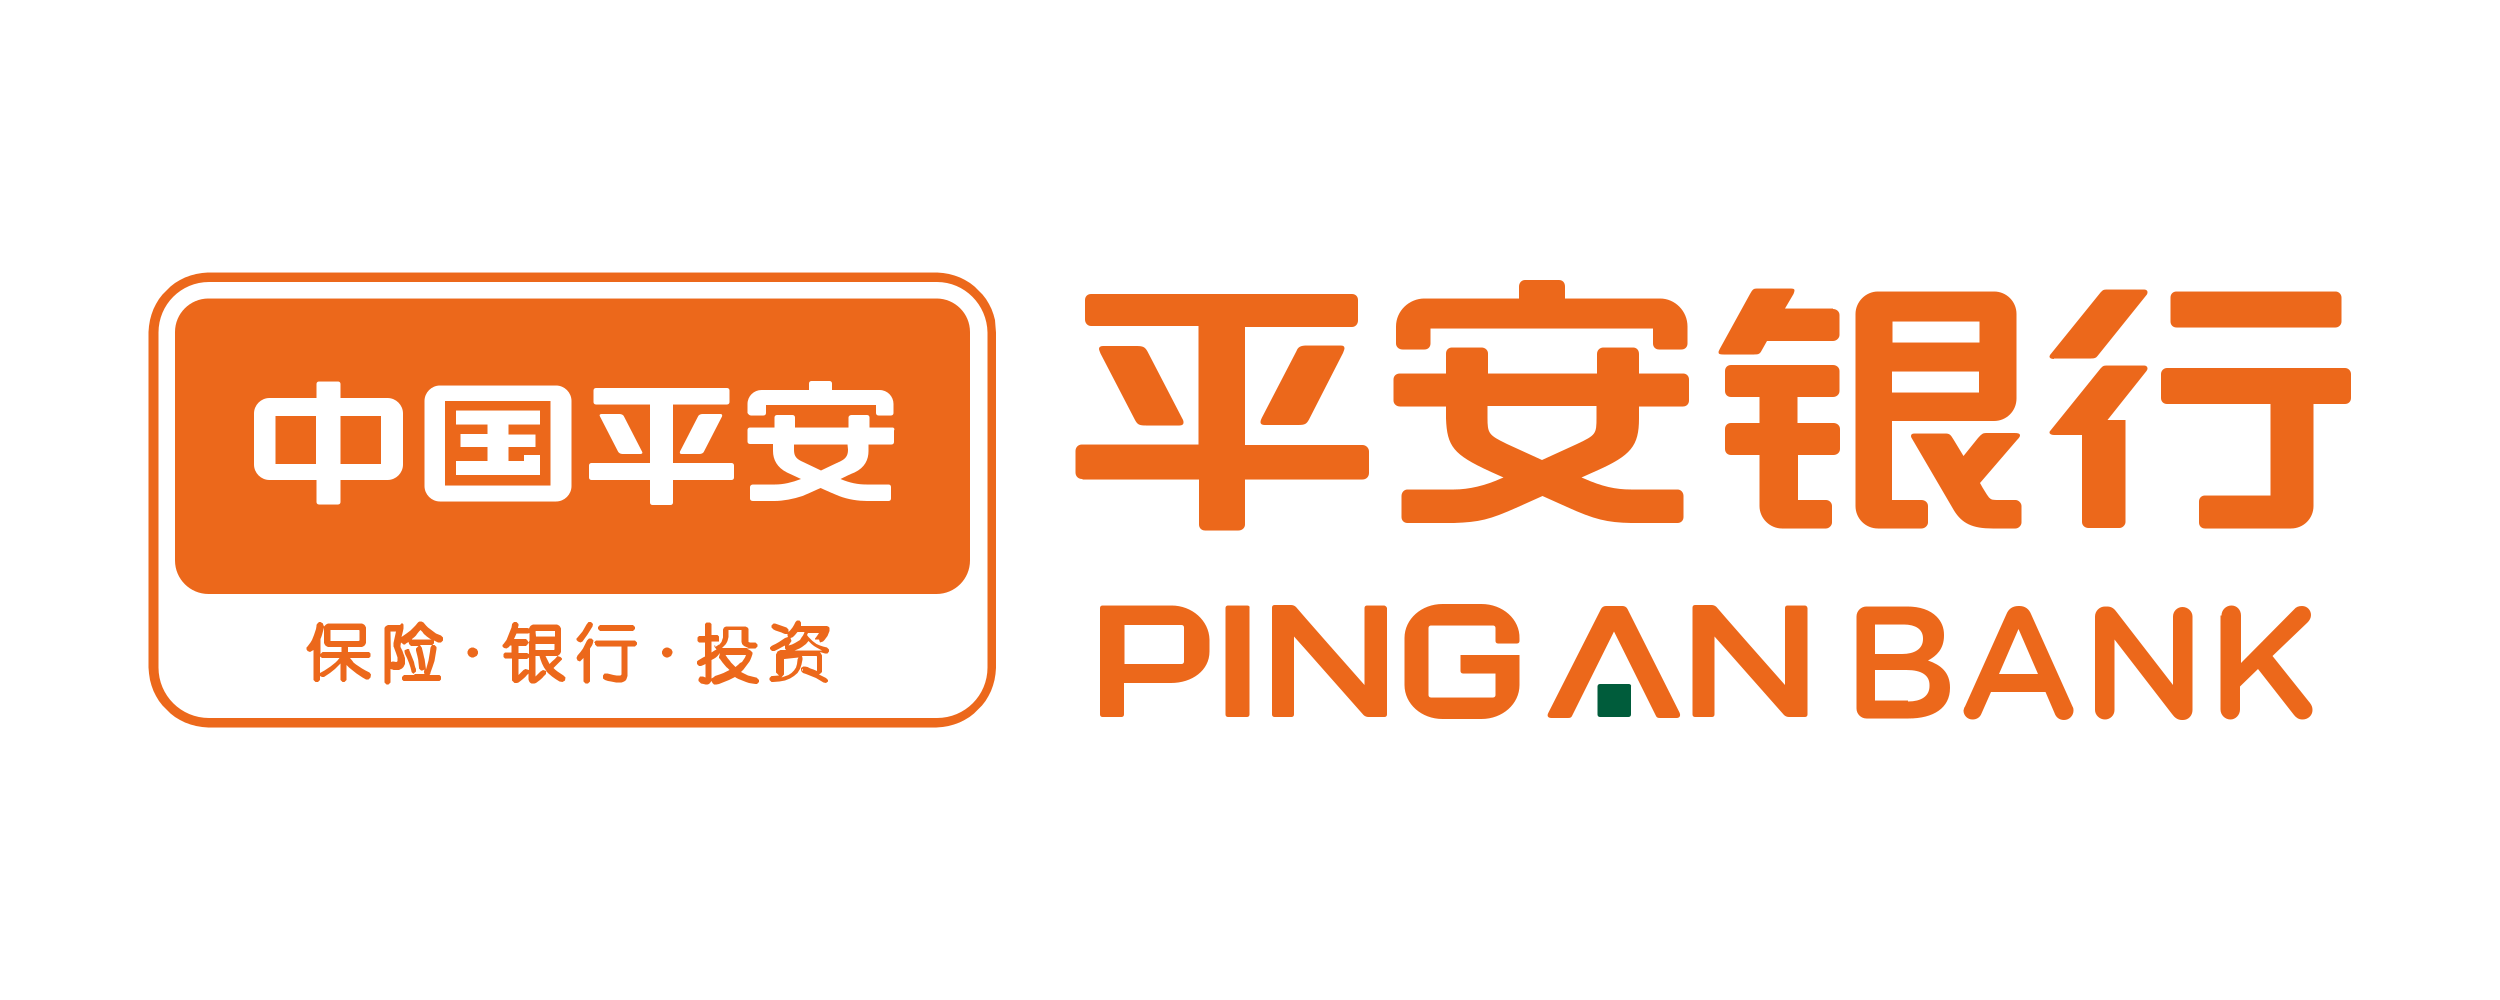 <?xml version="1.0" standalone="no"?><!DOCTYPE svg PUBLIC "-//W3C//DTD SVG 1.1//EN" "http://www.w3.org/Graphics/SVG/1.1/DTD/svg11.dtd"><svg t="1531986236343" class="icon" style="" viewBox="0 0 2560 1024" version="1.1" xmlns="http://www.w3.org/2000/svg" p-id="7039" xmlns:xlink="http://www.w3.org/1999/xlink" width="500" height="200"><defs><style type="text/css"></style></defs><path d="M993.28 573.952c0 18.944-15.36 34.304-34.304 34.304H213.504c-18.944 0-34.304-15.36-34.304-34.304v-233.984c0-18.944 15.36-34.304 34.304-34.304h745.472c18.944 0 34.304 15.36 34.304 34.304v233.984zM552.96 465.92h-16.384v6.144h-15.872v-14.336h27.648v-12.8h-27.648v-10.24h32.256v-14.336h-86.016v14.336h32.256v9.728h-27.648v13.312h27.648v14.336h-32.256v14.336H552.96v-20.48z m-156.16-58.368h-48.128v-14.336c0-1.536-1.024-2.56-2.56-2.56h-19.456c-1.536 0-2.56 1.024-2.56 2.56v14.336h-48.128c-8.704 0-15.872 7.168-15.872 15.872v52.224c0 8.704 7.168 15.872 15.872 15.872h48.128v22.528c0 1.536 1.024 2.56 2.56 2.56h19.456c1.536 0 2.56-1.024 2.56-2.56V491.52h48.128c8.704 0 15.872-7.168 15.872-15.872v-52.224c0-8.704-7.168-15.872-15.872-15.872z m-73.216 67.584h-41.472v-49.152h41.472v49.152z m66.56 0h-41.472v-49.152h41.472v49.152z m378.88-49.664h12.8c1.536 0 2.56-1.024 2.56-2.56V414.72h112.64v8.192c0 1.536 1.024 2.56 2.56 2.56h12.8c1.536 0 2.56-1.024 2.56-2.56v-9.216c0-7.68-6.144-14.336-14.336-14.336h-48.64v-6.656c0-1.536-1.024-2.56-2.56-2.56h-18.432c-1.536 0-2.56 1.024-2.56 2.56v6.656h-48.64c-7.68 0-14.336 6.144-14.336 14.336v9.216c1.024 1.536 2.048 2.56 3.584 2.56z m-49.664-1.536c-2.048 0-4.096 1.024-4.608 2.56l-18.432 35.84c-0.512 1.536 0 2.56 1.536 2.56h18.432c2.048 0 4.096-1.024 4.608-2.56l18.432-35.84c0.512-1.536 0-2.56-1.536-2.56h-18.432z m-150.016-29.184H450.56c-8.704 0-15.872 7.168-15.872 15.872v87.04c0 8.704 7.168 15.872 15.872 15.872h118.784c8.704 0 15.872-7.168 15.872-15.872v-87.04c0-8.704-7.168-15.872-15.872-15.872z m-5.632 102.4H455.68v-86.528h108.032v86.528z m350.208-59.392h-23.552v-10.24c0-1.536-1.024-2.56-2.56-2.56h-15.872c-1.536 0-3.072 1.024-3.072 2.56v10.24H814.08v-10.24c0-1.536-1.024-2.56-2.56-2.56h-15.872c-1.536 0-2.56 1.024-2.56 2.56v10.24H768c-1.536 0-2.56 1.024-2.56 2.56v11.776c0 1.536 1.024 2.56 2.56 2.56h23.552v7.168c0 8.704 4.096 16.896 14.336 22.016 4.096 2.048 9.216 4.096 14.336 6.656-9.216 3.584-17.92 5.632-26.624 5.632h-22.528c-1.536 0-3.072 1.024-3.072 2.56v11.776c0 1.536 1.024 2.56 3.072 2.56h22.016c8.704 0 19.456-2.048 28.672-5.12 3.584-1.536 10.752-4.608 18.432-8.192 8.192 3.584 14.848 6.656 18.944 8.192 9.216 3.584 19.968 5.12 28.672 5.12h22.016c1.536 0 2.56-1.024 2.56-2.56v-11.776c0-1.536-1.024-2.56-2.56-2.56h-22.528c-8.704 0-16.896-1.536-26.624-5.632 5.12-2.56 10.24-5.12 14.336-6.656 10.752-5.12 14.336-13.312 14.336-22.016v-6.656h23.552c1.536 0 2.56-1.024 2.56-2.56v-11.776c1.024-1.536 0-3.072-1.536-3.072z m-45.568 22.528c0 4.608-1.024 8.704-7.168 11.776-5.12 2.56-13.312 6.144-20.48 9.728-7.168-3.584-15.36-7.168-20.48-9.728-6.144-3.072-7.168-6.656-7.168-11.776v-5.12h54.784l0.512 5.12z m-230.912 4.608h18.432c1.536 0 2.56-1.024 1.536-2.56l-18.432-35.84c-0.512-1.536-2.56-2.56-4.608-2.56h-18.432c-1.536 0-2.56 1.024-1.536 2.56l18.432 35.84c0.512 1.024 2.048 2.56 4.608 2.56z m111.616 9.216h-59.904v-59.904h55.296c1.536 0 2.56-1.024 2.56-2.56v-11.776c0-1.536-1.024-2.56-2.56-2.56h-134.144c-1.536 0-2.56 1.024-2.56 2.56v11.776c0 1.536 1.024 2.56 2.56 2.56H665.6v59.904h-59.904c-1.536 0-2.56 1.024-2.56 2.56v12.288c0 1.536 1.024 2.56 2.56 2.56H665.6v23.04c0 1.536 1.024 2.56 2.56 2.56h18.432c1.536 0 2.56-1.024 2.56-2.56V491.52h59.904c1.536 0 2.56-1.024 2.56-2.56v-12.288c0-1.536-1.024-2.56-2.56-2.56z" fill="#EC681B" p-id="7040"></path><path d="M1019.392 334.336l-0.512-6.656-1.536-5.632-2.048-5.632-2.56-5.12-3.072-5.12-3.584-4.608-4.096-4.096-4.096-4.096-4.608-3.584-5.12-3.072-5.12-2.56-5.632-2.048-5.632-1.536-6.144-1.024-6.144-0.512H212.992l-6.144 0.512-6.144 1.024-5.632 1.536-5.632 2.048-5.12 2.56-5.12 3.072-4.608 3.584-4.096 4.096-4.096 4.096-3.584 4.608-3.072 5.12-2.56 5.12-2.048 5.632-1.536 5.632-1.024 6.144-0.512 6.144v343.552l0.512 6.144 1.024 6.656 1.536 5.632 2.048 5.632 2.56 5.12 3.072 5.12 3.584 4.608 4.096 4.096 4.096 4.096 4.608 3.584 5.12 3.072 5.12 2.56 5.632 2.048 5.632 1.536 6.144 1.024 6.144 0.512h745.984l6.144-0.512 6.144-1.024 5.632-1.536 5.632-2.048 5.12-2.56 5.12-3.072 4.608-3.584 4.096-4.096 4.096-4.096 3.584-4.608 3.072-5.12 2.56-5.12 2.048-5.632 1.536-5.632 1.024-6.144 0.512-6.144v-343.552l-0.512-6.144z m-8.192 349.184c0 28.672-23.04 51.712-51.712 51.712H214.016c-28.672 0-51.712-23.04-51.712-51.712v-343.04c0-28.672 23.04-51.712 51.712-51.712h745.472c28.16 0 51.2 23.04 51.712 51.712v343.04zM2228.736 335.36c-3.584 0-6.144-2.56-6.144-6.144v-24.576c0-3.584 2.56-6.144 6.144-6.144h162.816c3.584 0 6.144 3.072 6.144 6.144v24.576c0 3.584-3.072 6.144-6.144 6.144h-162.816z m-9.728 78.336c-3.584 0-6.144-2.56-6.144-6.144v-24.576c0-3.072 2.56-6.144 6.144-6.144H2401.28c3.584 0 6.144 3.072 6.144 6.144v24.576c0 3.584-2.56 6.144-6.144 6.144h-32.256v104.448c0 12.8-10.24 23.04-23.04 23.04H2257.92c-3.584 0-6.144-2.56-6.144-6.144v-21.504c0-3.584 2.56-6.144 6.144-6.144h67.072v-93.696h-105.984z m-115.712 31.744c-2.56 0-4.608-1.024-4.608-2.56 0-0.512 0-1.024 1.024-2.048l49.152-60.928c3.584-4.608 4.608-5.632 8.192-5.632h38.4c2.048 0 3.584 1.024 3.584 3.072 0 1.024-0.512 1.536-1.024 2.56l-39.936 50.176h18.432v104.448c0 3.072-3.072 6.144-6.144 6.144h-31.744c-3.584 0-6.656-2.56-6.656-6.144V445.44h-28.672z m0-77.824c-3.072 0-4.608-1.024-4.608-2.56l0.512-1.536 49.664-61.44c3.584-4.608 4.608-5.632 8.192-5.632h38.4c2.048 0 3.584 1.024 3.584 2.56s-0.512 2.56-1.024 3.072l-50.176 62.464c-1.536 2.048-3.072 2.56-6.656 2.56h-37.888v0.512zM2025.472 448.512c3.584-4.096 5.12-5.12 8.192-5.12h29.184c3.584 0 5.632 0.512 5.632 2.56 0 1.024-1.024 2.56-3.072 4.608l-37.888 44.032 2.56 4.608c4.608 7.68 5.12 8.192 6.656 10.24 2.56 2.56 3.584 2.56 11.264 2.56h15.872c3.072 0 6.144 3.072 6.144 6.144v16.896c0 3.072-3.072 6.144-6.144 6.144h-23.552c-20.48 0-31.232-5.12-39.424-18.432l-42.496-72.704c-1.024-1.536-1.536-2.56-1.536-3.584 0-1.536 1.024-2.56 3.584-2.56h31.232c4.608 0 5.632 1.024 8.704 6.144l10.24 16.896 14.848-18.432z m-88.064-68.096v21.504h89.088v-21.504h-89.088z m89.6-51.2h-89.088v21.504h89.088v-21.504zM1937.408 512h30.208c3.584 0 6.656 2.56 6.656 6.144v16.896c0 3.072-3.072 6.144-6.656 6.144h-44.544c-12.8 0-23.04-10.24-23.04-23.04v-196.608c0-12.288 10.24-23.04 23.04-23.04h118.784c12.8 0 23.04 10.24 23.04 23.04v86.528c0 12.8-10.24 23.04-23.04 23.04h-104.448V512z m-96.256-78.848h36.352c3.584 0 6.656 2.56 6.656 6.144v20.48c0 3.584-3.072 6.144-6.656 6.144h-36.352v46.08h28.672c3.072 0 6.144 2.56 6.144 6.144v16.896c0 3.072-3.072 6.144-6.144 6.144h-45.056c-12.288 0-23.04-10.24-23.04-23.04V465.92h-29.184c-3.584 0-6.144-2.56-6.144-6.144v-20.48c0-3.584 2.56-6.144 6.144-6.144h29.184v-26.624h-29.184c-3.584 0-6.144-2.56-6.144-6.144v-20.48c0-3.584 2.56-6.144 6.144-6.144h104.448c3.584 0 6.656 2.56 6.656 6.144v20.48c0 3.584-3.072 6.144-6.656 6.144h-36.352v26.624h0.512z m35.84-116.736c3.584 0 6.656 2.56 6.656 6.144v20.48c0 3.072-3.072 6.144-6.656 6.144h-67.584l-4.608 8.192c-2.56 5.12-3.584 5.632-8.704 5.632h-31.232c-4.096 0-5.12-0.512-5.12-2.56 0-0.512 0.512-1.536 1.536-3.584l30.72-55.808c2.56-4.608 3.584-5.632 7.168-5.632h33.792c3.584 0 4.608 0.512 4.608 2.048 0 1.024-0.512 2.048-1.024 3.584l-8.704 14.848h49.152v0.512zM1523.2 427.52c0 16.384 1.024 17.92 19.968 27.136l35.84 16.384 35.84-16.384c19.456-9.216 19.968-10.24 19.968-27.136v-11.776h-111.616v11.776z m32.256-134.144c0-3.584 2.56-6.656 6.144-6.656h34.816c3.584 0 6.144 2.56 6.144 6.656v12.288h97.28c15.36 0 28.16 12.8 28.16 28.672v17.408c0 3.584-2.56 6.144-6.144 6.144h-23.04c-3.584 0-6.144-2.56-6.144-6.144v-15.36h-227.84v15.36c0 3.584-2.56 6.144-6.144 6.144h-22.528c-3.584 0-6.656-2.56-6.656-6.144v-17.408c0-15.872 13.312-28.672 29.184-28.672h96.768v-12.288z m-121.856 122.88c-3.584 0-6.656-2.56-6.656-6.144v-21.504c0-3.584 2.56-6.144 6.656-6.144h47.104v-20.48c0-3.584 2.56-6.144 6.144-6.144h30.208c3.584 0 6.656 2.56 6.656 6.144v20.48h111.616v-19.968c0-3.584 2.56-6.656 6.656-6.656h30.208c3.584 0 6.144 2.56 6.144 6.656v19.968h45.056c3.584 0 6.144 2.56 6.144 6.144v21.504c0 3.584-2.56 6.144-6.144 6.144h-45.056v12.288c0 28.16-8.192 37.888-44.032 53.76l-14.848 6.656 2.56 1.024c18.432 8.192 32.256 11.264 48.128 11.264h47.616c3.584 0 6.144 3.072 6.144 6.656v21.504c0 3.584-2.56 6.144-6.144 6.144h-47.616c-24.576-0.512-37.376-3.584-65.536-16.384l-25.088-11.264-25.088 11.264c-29.696 13.312-39.424 15.36-65.536 16.384h-47.616c-3.584 0-6.144-2.56-6.144-6.144v-21.504c0-3.584 2.56-6.656 6.144-6.656h47.616c15.36 0 32.256-4.096 48.128-11.264l2.56-1.024-14.848-6.656c-36.352-16.896-43.008-25.088-44.032-53.76v-12.288H1433.6zM1338.368 353.792h34.304c3.072 0 4.096 1.024 4.096 3.072 0 0.512-0.512 2.048-1.536 4.608l-34.816 68.096c-2.56 4.608-4.096 5.632-11.264 5.632h-34.304c-2.56 0-4.096-1.024-4.096-3.072 0-0.512 0-1.536 1.536-4.608l35.328-68.096c1.536-4.096 4.096-5.632 10.752-5.632z m-128 74.24c1.536 2.56 1.536 3.584 1.536 4.608 0 2.048-1.536 3.072-4.096 3.072h-34.304c-7.168 0-8.704-1.024-11.264-5.632l-35.328-68.096c-0.512-1.536-1.536-3.584-1.536-4.608 0-2.048 1.536-3.072 4.096-3.072h34.304c6.656 0 8.704 1.024 11.264 5.632l35.328 68.096z m-102.4 62.464c-3.584 0-6.656-2.56-6.656-6.656v-22.016c0-3.584 2.56-6.656 6.656-6.656h119.296v-121.344h-110.08c-3.584 0-6.144-3.072-6.144-6.656V307.2c0-3.584 2.56-6.144 6.144-6.144h267.264c3.584 0 6.144 2.56 6.144 6.144v20.992c0 3.584-2.56 6.656-6.144 6.656H1274.88V455.68h120.32c3.584 0 6.656 3.072 6.656 6.656v22.016c0 3.584-2.56 6.656-6.656 6.656H1274.88v46.08c0 3.584-3.072 6.144-6.656 6.144H1233.92c-3.584 0-6.144-2.56-6.144-6.144v-46.08h-119.296v-0.512zM1901.056 631.296c0-5.632 4.608-10.24 10.24-10.24h41.472c13.312 0 23.552 3.584 30.208 10.24 5.12 5.12 7.68 11.264 7.68 18.944v0.512c0 13.824-7.68 20.992-16.384 25.6 13.312 4.608 22.528 12.288 22.528 27.648v0.512c0 20.48-16.896 31.232-42.496 31.232h-43.008c-5.632 0-10.24-4.608-10.24-10.24v-94.208z m46.592 38.4c12.8 0 21.504-5.12 21.504-15.36v-0.512c0-9.216-7.168-14.336-19.968-14.336H1920v30.208h27.648z m6.144 48.64c13.824 0 22.016-5.632 22.016-15.872v-1.024c0-9.728-7.68-15.36-23.552-15.36H1920v31.232h33.792v1.024z m58.368 5.12l42.496-94.72c2.048-5.12 6.144-8.192 12.288-8.192h1.024c5.632 0 9.728 3.072 11.776 8.192l42.496 94.72c1.024 1.536 1.024 3.072 1.024 4.096 0 5.12-4.096 9.728-9.728 9.728-4.608 0-8.192-2.56-9.728-7.168l-9.216-21.504h-55.808l-9.728 22.016c-1.536 4.096-5.12 6.144-9.216 6.144-5.12 0-9.216-4.096-9.216-9.216 0.512-1.536 0.512-3.072 1.536-4.096z m74.752-33.28l-19.968-46.08-19.968 46.08h39.936z m58.368-58.88c0-5.632 4.608-10.24 10.24-10.24h2.048c5.12 0 7.68 2.56 10.24 6.144l57.344 74.24v-70.144c0-5.632 4.608-9.728 9.728-9.728 5.632 0 10.24 4.608 10.24 9.728V727.04c0 5.632-4.096 10.24-9.728 10.24h-1.024c-4.608 0-7.68-2.56-10.24-6.144l-58.88-76.288V727.04c0 5.632-4.608 9.728-9.728 9.728-5.632 0-10.24-4.608-10.24-9.728v-95.744z m129.536-1.024c0-5.632 4.608-10.24 10.24-10.24s9.728 4.608 9.728 10.24v48.64l54.272-54.784c2.048-2.56 4.608-3.584 8.192-3.584 5.632 0 9.216 4.608 9.216 9.216 0 3.072-1.536 5.632-3.584 7.68l-35.84 34.304 38.4 48.128c1.536 2.048 2.56 4.096 2.56 7.168 0 5.632-4.608 9.728-10.24 9.728-4.096 0-6.656-2.048-8.704-4.608l-36.864-47.104-18.432 17.92v23.552c0 5.632-4.608 10.24-9.728 10.24-5.632 0-10.24-4.608-10.24-10.24v-96.256h1.024zM1417.216 620.032h-17.408c-1.536 0-2.56 1.024-2.56 2.56V701.44c-9.216-10.24-69.12-78.336-70.144-79.872-1.536-1.536-3.584-2.048-5.12-2.048h-16.896c-1.536 0-2.56 1.024-2.56 2.56v109.568c0 1.536 1.024 2.56 2.56 2.56h17.408c1.536 0 2.56-1.024 2.56-2.56v-79.872c6.656 7.168 69.632 78.848 71.168 80.384 1.536 1.536 3.584 2.048 5.12 2.048h16.384c1.536 0 2.56-1.024 2.56-2.56v-109.056c-0.512-1.536-2.048-2.56-3.072-2.56z m99.84-1.536h-39.936c-21.504 0-38.912 15.36-38.912 34.816v48.128c0 19.456 17.408 34.816 38.912 34.816h39.936c21.504 0 38.912-15.36 38.912-34.816v-30.72h-60.416v16.384c0 1.536 1.024 2.56 2.56 2.56h33.28v22.016c0 1.536-1.024 2.56-2.56 2.56h-63.488c-1.536 0-2.56-1.024-2.56-2.56v-68.608c0-1.536 1.024-2.56 2.56-2.56h63.488c1.536 0 2.56 1.024 2.56 2.56v13.312c0 1.536 1.024 2.56 2.56 2.56h19.456c1.536 0 2.56-1.024 2.56-2.56v-2.56c0.512-19.968-17.408-35.328-38.912-35.328z m330.752 1.536h-17.408c-1.536 0-2.56 1.024-2.56 2.56V701.44c-9.216-10.24-69.12-78.336-70.144-79.872-1.536-1.536-3.584-2.048-5.12-2.048H1735.68c-1.536 0-2.56 1.024-2.56 2.56v109.568c0 1.536 1.024 2.56 2.56 2.56h17.408c1.536 0 2.56-1.024 2.56-2.56v-79.872c6.656 7.168 69.632 78.848 71.168 80.384 1.536 1.536 3.584 2.048 5.12 2.048h16.384c1.536 0 2.56-1.024 2.56-2.56v-109.056c-0.512-1.536-1.024-2.56-3.072-2.56z m-181.248 3.584c-1.024-2.048-3.072-3.072-5.12-3.072h-16.896c-2.048 0-4.096 1.024-5.12 3.072l-53.76 105.984c-2.048 3.584-0.512 5.632 3.072 5.632h16.896c2.56 0 3.584-0.512 4.608-3.072l42.496-85.504 42.496 85.504c1.024 2.56 2.048 3.072 4.608 3.072h16.896c3.072 0 4.608-2.048 3.072-5.632l-53.248-105.984z m-454.144 53.76c0 1.536-1.024 2.56-2.56 2.56h-58.368V640h58.368c1.536 0 2.56 1.024 2.56 2.56v34.816z m-12.8-57.344h-70.656c-1.536 0-2.56 1.024-2.56 2.56v109.056c0 1.536 1.024 2.56 2.56 2.56h19.456c1.536 0 2.56-1.024 2.56-2.56v-32.256h48.128c21.504 0 39.424-12.8 39.424-32.256v-12.288c-0.512-19.456-17.92-34.816-38.912-34.816z m77.312 0h-19.456c-1.536 0-2.56 1.024-2.56 2.56v109.056c0 1.536 1.024 2.56 2.56 2.56h19.456c1.536 0 2.56-1.024 2.56-2.56v-109.056c0.512-1.536-0.512-2.56-2.56-2.56z" fill="#EC681B" p-id="7041"></path><path d="M1668.096 700.416H1638.4c-1.536 0-2.56 1.024-2.56 2.56v28.672c0 1.536 1.024 2.56 2.56 2.56h29.184c1.536 0 2.56-1.024 2.56-2.56v-28.672c0.512-1.536-1.024-2.56-2.048-2.56z" fill="#005C3B" p-id="7042"></path><path d="M812.544 666.624l6.144-2.56 2.56-1.536 2.048-1.536 2.048-1.536 2.56-3.072 1.024 1.024 2.048 2.048 2.56 2.048 2.56 1.536 5.632 3.072h-29.184v0.512z m26.112-11.776l1.024 3.072 3.072-1.024 0.512-0.512 0.512-0.512 0.512-0.512 1.536-2.048 1.536-2.048 1.024-2.56 1.024-2.56V643.072l-0.512-1.024-1.024-0.512-1.024-0.512h-26.624v-3.584l-1.536-2.048h-2.56l-0.512 0.512-0.512 0.512-0.512 0.512-1.024 2.048-0.512 1.024-1.536 2.56-2.048 2.56-2.048 2.048v-2.56l-2.048-2.048-10.24-3.584-1.536-0.512H792.064l-0.512 0.512-0.512 0.512-0.512 0.512-0.512 0.512v2.048l0.512 0.512 0.512 0.512 0.512 0.512 0.512 0.512 1.024 0.512 1.024 0.512c1.024 0.512 2.048 0.512 3.072 1.024l3.072 1.024c1.024 0.512 2.048 1.024 3.584 1.536h2.56V650.752l0.512 1.536-3.072 1.024-3.072 2.048-3.072 2.048-3.584 2.048c-1.536 0.512-3.072 1.536-4.096 2.048l-0.512 0.512-0.512 0.512-0.512 0.512V664.576l0.512 0.512 0.512 0.512 0.512 0.512 0.512 0.512h2.56l4.096-2.048c1.536-1.024 3.072-1.536 4.608-2.56l2.048-1.024v3.072l1.024 1.536h-5.632l-1.024 0.512-1.024 0.512-1.024 0.512-0.512 1.024-0.512 1.024-0.512 1.024V688.64l0.512 0.512 2.56 2.56-6.656 0.512h-1.024l-0.512 0.512-0.512 0.512-0.512 0.512-0.512 0.512v2.048l0.512 0.512 0.512 0.512 0.512 0.512 0.512 0.512H791.552l6.656-0.512 5.632-1.024 5.12-2.048 4.096-2.56 3.584-3.072 2.56-4.096 1.536-4.608 1.024-5.12V673.792l-0.512-2.048h14.848l0.512 0.512v14.848l-3.584-1.536c-1.536-0.512-3.584-1.024-5.12-2.048l-1.024-0.512-2.56-0.512H822.784c-0.512 0-0.512 0-1.024 0.512l-1.536 1.024v3.072l0.512 0.512 0.512 0.512 0.512 0.512 0.512 0.512 3.072 1.024 2.56 1.024 2.56 1.024 2.56 1.024 2.56 1.024 2.56 1.536 2.56 1.536 2.56 1.536 2.56 0.512 2.048-1.536v-1.536l-2.048-2.048-7.168-3.584 1.536-1.024 0.512-0.512 0.512-0.512 0.512-0.512V671.232l-0.512-1.024-1.536-2.56 5.12 1.536h2.56l1.536-2.048v-2.048l-0.512-0.512-0.512-0.512-0.512-0.512-0.512-0.512-4.096-1.024-3.072-1.024-3.584-1.536-4.096-3.072-2.048-2.048-2.048-2.048-1.536-2.048 0.512-1.024 0.512-1.024h11.264c-0.512 1.024-1.536 2.048-2.048 3.072-0.512 0.512-1.024 1.536-1.536 2.048l-0.512 0.512v1.024h4.096z m1.536 3.072z m-29.696-1.536l-1.024-3.072 1.536-0.512c0.512 0 1.024-0.512 1.536-1.024l1.536-1.536c1.024-1.024 1.536-2.048 2.56-3.072h7.168l-0.512 1.536-1.024 2.048-1.536 2.048-1.536 2.56-2.56 1.536-2.56 1.536-3.072 1.536-3.584 1.024 3.072-4.608z m10.24 31.232l0.512-1.536 1.024-1.536v1.536l-1.536 1.536z m-3.072-14.336l-1.024 2.048v0.512l-0.512 4.096-1.024 3.584-2.048 3.072-2.56 2.56-3.072 2.048-7.168 2.56 2.048-2.56 0.512-0.512v-15.872h0.512l14.336-1.536z m-51.2-9.728h-27.136l2.048-2.048 1.536-1.536 1.024-1.536 1.024-2.048 0.512-2.048 0.512-2.048V645.12h13.312v12.288l0.512 1.536v0.512l0.512 0.512 0.512 0.512 0.512 0.512 0.512 0.512 4.608 2.048z m-8.704 15.36l-1.536 1.536-3.072 2.56-1.536-1.536-1.024-1.024-2.048-2.048-1.024-1.536-2.56-3.072-2.048-3.072h20.992l-1.024 2.56-1.024 1.536-1.024 1.536-1.024 1.536-2.048 1.024z m-24.064-13.824l-2.048 1.024c-1.024 0.512-2.048 1.536-3.072 2.048v-11.264h7.68v-5.12l-0.512-0.512-0.512-0.512-0.512-0.512h-6.144v-11.264l-0.512-0.512-0.512-0.512-0.512-0.512h-3.584l-0.512 0.512-0.512 0.512-0.512 0.512V651.264H715.776l-0.512 0.512-0.512 0.512-0.512 0.512v3.584l0.512 0.512 0.512 0.512 0.512 0.512h6.144v14.336l-2.048 1.024-2.56 1.536c-1.024 0.512-1.536 1.024-2.56 1.536l-0.512 0.512-0.512 0.512v2.56l0.512 0.512 0.512 0.512 0.512 0.512 0.512 0.512h2.048c1.024-0.512 1.536-0.512 2.56-1.024l2.048-1.024v13.824l-2.56-1.024h-3.072l-1.536 2.56v2.048l0.512 0.512 0.512 0.512 0.512 0.512 0.512 0.512 0.512 0.512 2.56 0.512 2.048 0.512h2.048l1.536-0.512 1.024-1.024 1.536-2.048 1.024 2.048 0.512 0.512 0.512 0.512 0.512 0.512h2.56l2.56-0.512 2.56-1.024 2.56-1.024 2.56-1.024 2.56-1.024 2.048-1.024 4.096-2.048 1.536 1.024 2.048 1.024 2.56 1.024 2.56 1.024 2.56 1.024 3.072 1.024 3.072 0.512 3.584 0.512H775.168l0.512-0.512 0.512-0.512 0.512-0.512 0.512-0.512v-2.048l-0.512-0.512-0.512-0.512-0.512-0.512-0.512-0.512-0.512-0.512h-0.512l-2.048-0.512-2.048-0.512-2.048-0.512-2.048-0.512-2.048-1.024-2.048-1.024-3.072-1.536 2.56-2.56 1.536-2.048 1.536-2.048 1.536-2.048 1.536-2.048 1.024-2.048 1.024-2.56 0.512-1.536 0.512-1.536V668.16l-0.512-0.512-0.512-0.512-0.512-0.512-0.512-0.512-4.096-2.048H773.632l0.512-0.512 0.512-0.512 0.512-0.512 0.512-0.512v-2.048l-0.512-0.512-0.512-0.512-0.512-0.512-0.512-0.512H768l-1.536-0.512V644.096l-0.512-1.024-0.512-0.512-1.024-0.512-1.024-0.512h-19.968l-1.024 0.512-1.024 0.512-0.512 1.024-0.512 1.024v8.192l-0.512 1.536-0.512 1.536-0.512 1.536-2.56 3.072v-0.512l-3.072 2.048-0.512 0.512-0.512-2.048-0.512 0.512V662.528l0.512 0.512 1.536 2.048z m2.56-8.192z m-7.68 37.888V675.84c2.048-1.024 4.096-2.048 5.632-3.584l0.512-0.512 2.56-3.072-1.024 4.096v1.024l0.512 0.512 0.512 0.512 2.56 3.584 2.56 3.072c1.024 1.024 1.536 2.048 2.56 2.56l2.048 2.048-4.096 2.048-2.048 1.024-4.096 1.536-4.608 1.536-0.512 0.512-0.512 0.512-2.56 1.536z m-160.768-35.84V665.088l-0.512 0.512h-18.944v-6.144h19.456v-0.512z m-19.456-12.288l0.512-0.512H568.32v5.632h-19.456l-0.512-5.12z m11.264 40.448l-3.584-1.024-2.56 1.536-1.536 1.536-1.024 1.024-2.56 2.56v-20.992h4.096l1.024 3.584 1.536 4.096 2.048 4.096 2.56 3.584z m-17.92-13.824v12.8l-3.584-1.024-2.048 1.024-3.072 3.072-2.048 2.048v-16.384H539.648l2.048-1.536z m0-13.312v9.728l-2.048-1.024h-8.704v-7.168H538.624l0.512-0.512 0.512-0.512 0.512-0.512 1.024-2.048-1.024-2.048-0.512-0.512-0.512-0.512-0.512-0.512H526.336l2.56-5.632H540.672l1.536-0.512v7.68l-1.024 2.048 0.512 2.048z m29.184 11.776c-1.536 2.048-3.584 4.096-5.632 5.632l-0.512 0.512-2.048 2.048-1.536-3.072-1.536-3.072-1.024-2.048h12.288z m4.608 3.072v-0.512l-0.512-0.512-0.512-0.512-0.512-0.512-3.072-1.024 2.048-1.536 0.512-0.512 0.512-1.024 0.512-1.024v-24.064l-0.512-1.024-0.512-1.024-0.512-0.512-0.512-0.512-1.024-0.512-1.024-0.512H545.792l-1.024 0.512-1.024 0.512-0.512 0.512-0.512 0.512-1.024 2.048-1.536-0.512h-9.728c0-0.512 0-1.536 0.512-2.048v-2.048l-0.512-0.512-0.512-0.512-0.512-0.512-0.512-0.512h-2.56l-0.512 0.512-0.512 0.512-0.512 0.512-0.512 0.512v0.512l-0.512 3.072-1.024 2.56-1.024 2.56-1.024 2.56-1.024 2.56-1.024 2.56-1.536 2.048-1.536 2.048-0.512 0.512-0.512 0.512V662.016l0.512 0.512 0.512 0.512 0.512 0.512 2.56 0.512 2.56-1.536 1.024-1.536h1.536v7.168H517.12l-0.512 0.512-0.512 0.512-0.512 0.512v3.072l0.512 0.512 0.512 0.512 0.512 0.512h7.168V696.832l0.512 0.512 0.512 0.512 0.512 0.512 0.512 0.512 0.512 0.512h2.56l1.536-0.512 2.048-1.536 2.56-2.048c1.024-1.024 2.56-2.048 3.584-3.584l2.048-2.048V695.808l0.512 1.536 0.512 1.024 1.024 1.024 1.024 0.512h3.072l1.536-0.512 2.048-1.536 2.048-1.536c1.024-1.024 2.56-2.048 3.584-3.584l1.536-1.536 0.512-0.512 0.512-0.512v-3.072l2.56 2.56 3.584 3.072 3.584 2.56 4.096 2.56 3.072 0.512 2.56-1.536 0.512-3.072-2.048-2.048-3.072-2.048-3.072-2.048-2.56-2.048-1.536-1.536 4.608-4.608 2.56-2.56 0.512-0.512 0.512-0.512 0.512-0.512v-0.512z m39.936-34.816h-1.024l-0.512 0.512-0.512 0.512-0.512 0.512-0.512 0.512v2.048l0.512 0.512 0.512 0.512 0.512 0.512 0.512 0.512h33.792l0.512-0.512 0.512-0.512 0.512-0.512 0.512-0.512v-2.048l-0.512-0.512-0.512-0.512-0.512-0.512-0.512-0.512h-32.768z m-14.848-0.512l-2.048 3.584-2.048 3.584-2.56 3.072-2.56 3.072-0.512 0.512-0.512 0.512V655.36l0.512 0.512 0.512 0.512 0.512 0.512 2.56 1.024 2.048-1.024 2.56-3.584 2.56-3.584 2.56-4.096 2.56-4.096 0.512-2.56-2.048-2.048h-2.56l-2.048 2.56z m-5.12 36.352l2.048-2.048V697.856l0.512 0.512 0.512 0.512 0.512 0.512 0.512 0.512h2.56l0.512-0.512 0.512-0.512 0.512-0.512 0.512-0.512V664.064l2.048-3.072c1.024-2.048 1.024-3.072 1.536-5.12l-2.048-2.048h-2.56l-2.048 2.048-1.024 2.048-1.024 2.048-1.024 2.048-1.024 2.048-2.56 3.584-3.072 3.584-1.024 2.56 1.024 2.56 2.56 1.024 1.536-1.536z m13.824-17.408V659.968l0.512 0.512 0.512 0.512 0.512 0.512 0.512 0.512h25.088v28.672l-0.512 0.512-0.512 0.512h-4.096l-3.072-0.512-6.144-1.536h-3.072l-1.536 2.048v3.072l2.048 1.536 3.072 1.024 3.072 0.512 2.56 0.512 2.56 0.512h5.632l1.536-0.512 1.024-0.512 1.024-0.512 1.024-1.024 0.512-1.024 0.512-1.536 0.512-1.536v-30.208H650.24l0.512-0.512 0.512-0.512 0.512-0.512 0.512-0.512v-2.048l-0.512-0.512-0.512-0.512-0.512-0.512-0.512-0.512h-39.936l-0.512 0.512-0.512 0.512-0.512 0.512-0.512 0.512 1.024 0.512z m-209.408-11.776h5.632l-2.56 11.776V661.504c0 0.512 0 1.024 0.512 1.536 0 0.512 0.512 1.024 0.512 1.536 0.512 1.536 1.024 2.56 1.536 4.096l0.512 1.536 1.024 3.072v3.584s0 0.512-0.512 0.512l-0.512 0.512h-0.512l-2.56-0.512h-1.024l-1.536 0.512-0.512-31.232z m44.544 12.8v-3.584l4.096 2.048h3.072l2.048-2.048v-3.072l-2.048-2.048-2.56-1.024-2.56-1.024-2.048-1.536-2.048-1.536-2.048-1.536-2.048-1.536-2.048-2.048-2.56-3.072-1.024-0.512-1.024-0.512h-2.048l-1.024 0.512-1.024 1.024c-1.024 1.536-2.56 3.072-3.584 4.096l-0.512 0.512-1.536 1.536-1.536 1.536-2.048 1.536-2.048 1.536-5.12 3.584 1.536-6.144 0.512-2.56V639.488l-0.512-0.512-0.512-0.512-0.512-0.512-2.048 2.048H397.312l-1.024 0.512-1.024 0.512-0.512 0.512-0.512 0.512-0.512 1.024v55.808l0.512 0.512 0.512 0.512 0.512 0.512 0.512 0.512h2.048l0.512-0.512 0.512-0.512 0.512-0.512 0.512-0.512v-13.824l1.536 0.512c0.512 0 1.024 0 1.536 0.512H408.576l1.024-0.512 1.024-0.512 1.024-0.512 0.512-0.512 0.512-0.512 0.512-0.512 0.512-1.024 0.512-1.024 0.512-1.024v-5.12c0-1.024 0-1.536-0.512-2.048 0-1.024-0.512-2.048-1.024-3.072l-1.024-3.072-2.048-4.096v-1.536l0.512-3.072 2.048 1.536 0.512 0.512H414.72l0.512-0.512 0.512-0.512 2.56-1.536 0.512 1.536c0 0.512 0 0.512 0.512 1.024l0.512 0.512 0.512 0.512 0.512 0.512h7.68l-2.048 2.048-0.512 0.512v2.048l1.536 6.144c0.512 2.048 1.024 4.608 1.024 6.656l0.512 4.608v1.024l0.512 0.512 0.512 0.512 0.512 0.512 0.512 0.512H432.64l2.048-1.024-0.512 2.048v1.024l0.512 1.536h-11.776l2.56-2.048 0.512-0.512V686.08c0-0.512 0-1.536-0.512-2.048-0.512-1.024-0.512-2.048-1.024-3.584l-0.512-2.56-1.024-2.56-1.024-2.56-2.048-5.12-1.024-2.56-0.512-0.512 1.536 1.024-0.512-0.512-0.512-0.512h-2.048l-0.512 0.512-1.536 0.512-0.512 0.512v1.024c0 2.048 1.536 4.608 2.56 6.656l2.048 5.12 1.536 4.608 1.024 4.096v0.512l0.512 0.512 0.512 0.512 2.56 2.048h-11.264l-0.512 0.512-0.512 0.512-0.512 0.512-0.512 0.512v2.56l0.512 0.512 0.512 0.512 0.512 0.512H450.048l0.512-0.512 0.512-0.512 0.512-0.512v-3.072l-0.512-0.512-0.512-0.512-0.512-0.512h-10.24c0.512-0.512 1.024-1.536 1.024-2.048v-0.512l2.048-5.632 1.024-3.072 1.024-3.072 0.512-3.072 0.512-3.072 0.512-3.072 0.512-3.072v-2.048l-0.512-0.512-0.512-0.512-0.512-0.512-0.512-0.512h-2.56l-1.024 1.536c0 0.512-0.512 1.024-0.512 1.024l-0.512 4.096-1.024 6.144-0.512 3.072-2.56 9.216c-0.512-2.56-0.512-5.12-1.024-7.68 0-1.536-0.512-3.584-1.024-5.12l-1.024-4.608-1.024-4.096v-0.512l-2.048-3.072h12.8l1.024-1.536 0.512 0.512z m-1.536 2.048z m-20.992-7.168l2.56-2.048 1.536-1.536 1.024-1.536 2.048-2.56 0.512-0.512 1.024-1.024 2.048 2.048 1.024 1.536 1.536 1.536c1.024 0.512 1.536 1.536 2.56 2.048 1.536 1.024 2.56 2.048 4.096 2.56h-19.968v-0.512z m-83.456 0.512V645.12h29.184l0.512 0.512v10.24l-1.024 0.512h-28.16-0.512v-1.536z m-10.752 17.408l2.048 1.536h17.92l-2.048 2.56-2.048 2.048-2.56 2.048-2.56 2.048-3.072 2.048-3.072 2.048-4.608 2.56v-16.896z m4.096-29.696v15.872l0.512 1.024 0.512 1.024 0.512 0.512 0.512 0.512 1.024 0.512 1.024 0.512h13.824v5.12h-18.944c-0.512 0-0.512 0-1.024 0.512l-1.536 1.536v-15.36c0.512-1.024 1.024-2.56 1.536-4.096l2.048-7.68z m29.184 34.304l-2.56-3.072H377.856l0.512-0.512 0.512-0.512 0.512-0.512v-3.072l-0.512-0.512-0.512-0.512-0.512-0.512h-21.504v-5.12H370.688l1.024-0.512 1.024-0.512 0.512-0.512 0.512-0.512 0.512-1.024 0.512-1.024V642.56l-0.512-1.024-0.512-1.024-0.512-0.512-0.512-0.512-1.024-0.512-1.024-0.512H335.872l-1.024 0.512-1.024 0.512-0.512 0.512-1.536 1.536-1.024-2.56v-0.512l-2.56-1.536H326.656l-0.512 0.512-0.512 0.512-0.512 0.512-0.512 0.512-0.512 1.024v1.024l-0.512 3.072-1.024 3.072-1.024 3.072-1.024 2.56-1.024 2.56-1.536 2.56-1.536 2.048-1.536 2.048-0.512 0.512-0.512 0.512v2.048l0.512 0.512 0.512 1.024 2.56 1.024 3.584-2.048V696.32l0.512 0.512 0.512 0.512 0.512 0.512 0.512 0.512h2.56l0.512-0.512 0.512-0.512 0.512-0.512 0.512-0.512v-4.096l2.048 1.024h2.048l3.072-2.048 3.072-2.048 2.56-2.048 2.56-2.048 2.048-2.048 3.584-3.584V696.32l0.512 0.512 0.512 0.512 0.512 0.512 0.512 0.512h2.048l0.512-0.512 0.512-0.512 0.512-0.512 0.512-0.512v-15.36l2.56 2.56 2.56 2.048 2.56 2.048 2.56 2.048 3.072 2.048 3.072 2.048 3.584 2.048h2.56l2.048-2.048 0.512-3.072-1.536-2.048-4.096-2.048-3.584-2.048-3.072-2.048-3.072-2.048-2.56-2.048-1.024-1.536z m327.68-8.704v-1.024l-0.512-1.024-0.512-1.024-0.512-0.512-1.024-0.512-1.024-0.512-1.024-0.512h-2.048l-1.024 0.512-1.024 0.512-0.512 0.512-0.512 0.512-0.512 1.024-0.512 1.024v2.048l0.512 1.024 0.512 1.024 0.512 0.512 0.512 0.512 1.024 0.512 1.024 0.512h2.048l1.024-0.512 1.024-0.512 1.024-0.512 0.512-1.024 0.512-1.024 0.512-1.024v-0.512z m-199.168 0v-1.024l-0.512-1.024-0.512-1.024-0.512-0.512-1.024-0.512-1.024-0.512-1.024-0.512h-2.048l-1.024 0.512-1.024 0.512-0.512 0.512-0.512 0.512-0.512 1.024-0.512 1.024v2.048l0.512 1.024 0.512 1.024 0.512 0.512 0.512 0.512 1.024 0.512 1.024 0.512h2.048l1.024-0.512 1.024-0.512 1.024-0.512 0.512-0.512 0.512-1.024 0.512-1.024v-1.024z" fill="#EC681B" p-id="7043"></path></svg>